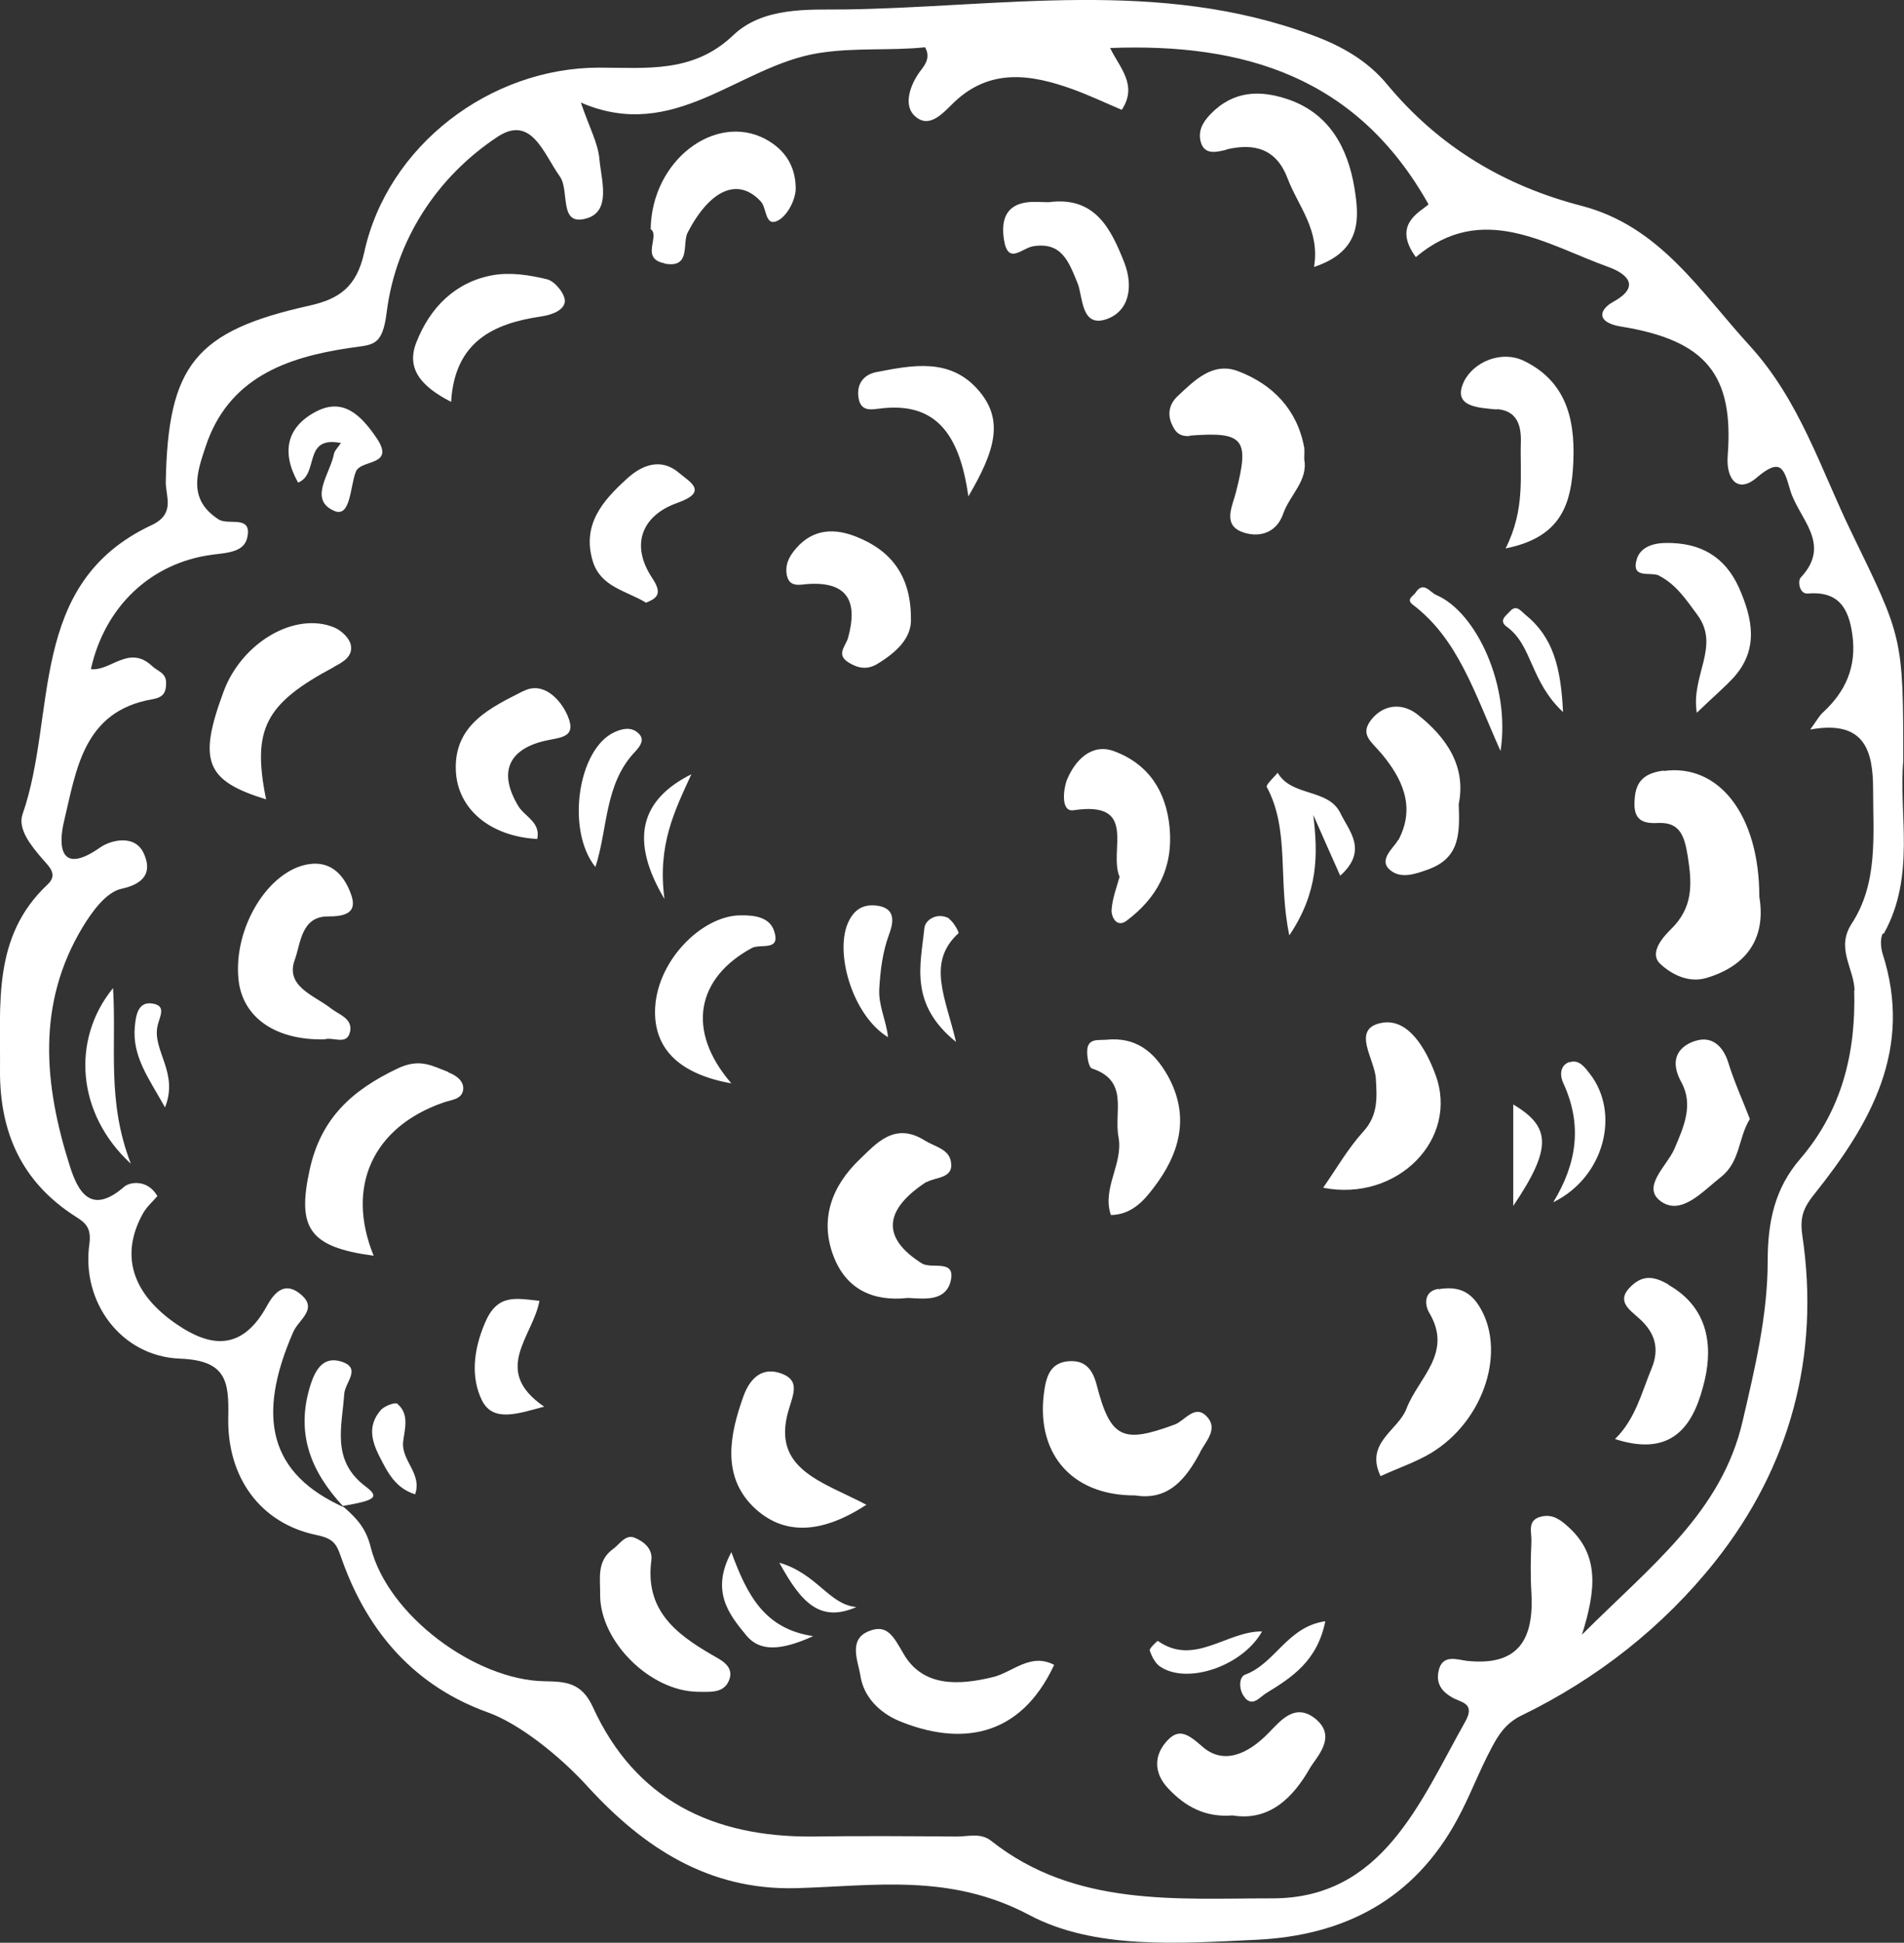 <svg id="_лой_2" xmlns="http://www.w3.org/2000/svg" viewBox="0 0 52.38 53.42"><rect x="0" y="0" width="52.38" height="53.42" fill="#333333" stroke="none"/><defs><style>.cls-1{fill:#fff}</style></defs><g id="OBJECTS"><path class="cls-1" d="M51.82 25.68c.89-1.58.41-3.31.54-4.75 0-3.41-.02-3.4-1.41-6.26-.86-1.76-1.43-3.65-2.82-5.17-1.38-1.51-2.47-3.28-4.62-3.84-2.13-.55-3.93-1.63-5.35-3.34-.53-.64-1.23-1.05-2.05-1.35C31.89-.61 27.53.2 23.23.26c-.98.01-2.23-.08-3.06.71-1.1 1.05-2.39.89-3.69.89-2.99 0-5.82 2.14-6.46 5.08-.21.96-.7 1.28-1.49 1.46-3.16.7-3.91 1.64-3.97 4.86 0 .4.27.87-.39 1.18-3.44 1.61-2.59 5.2-3.55 7.95-.14.41.24.87.54 1.22.18.21.45.43.15.71C-.22 25.75.02 27.62 0 29.43c-.01 1.71.6 3.07 2.06 4.01.27.17.46.3.4.76-.23 1.59.86 3.1 2.5 3.16 1.27.05 1.34.63 1.32 1.6-.04 1.66.88 2.93 2.43 3.25.54.11.56.3.72.74.71 1.95 1.99 3.42 4 4.14.86.31 1.98 1.2 2.74 2.04 1.53 1.67 3.32 2.85 5.72 2.79 2.17-.06 4.24-.42 6.43.74 1.79.95 4.1.78 6.22.68 2.44-.11 4.36-1.11 5.55-3.31.35-.64.6-1.33.95-1.98.18-.34.38-.66.8-.87 2.09-1.01 3.92-2.45 5.35-4.25 2.06-2.6 2.89-5.66 2.39-8.98-.07-.5.05-.76.33-1.11 1.55-1.94 2.73-3.99 1.88-6.62-.05-.17-.07-.41.01-.56zm-.81 1.55c.05 1.72-.34 3.3-1.48 4.63-.71.82-.9 1.74-.9 2.82 0 1.48-.35 2.94-.69 4.4-.58 2.51-2.52 3.97-4.42 5.87.39-1.24.48-2.19-.37-2.96-.22-.2-.43-.36-.74-.29-.41.09-.27.43-.28.68-.02.47-.03.95 0 1.42.07 1.26-.34 2.02-1.77 1.87-.27-.03-.7-.21-.79.31-.06.33.11.54.37.69.25.15.66.15.37.67-1.25 2.22-2.28 4.87-5.32 4.86-2.62 0-5.42.24-7.72-1.58-.29-.23-.63-.12-.94-.12-1.33-.01-2.65-.02-3.98 0-2.73.02-4.87-1-6.04-3.56-.31-.68-.75-.7-1.33-.71-1.9-.03-4.31-1.81-4.78-3.68-.13-.53-.39-.8-.73-1.1-2.04-.91-2.44-2.46-1.4-4.83.15-.34.7-.63.19-1.04-.54-.44-.83.18-.98.44-.68 1.14-1.53 1-2.41.4-1.25-.85-1.56-1.91-.95-3.03.1-.19.28-.35.41-.5-.27-.47-.76-.39-.91-.26-.91.79-1.27.16-1.5-.57-.71-2.23-.92-4.45.35-6.56.26-.43.65-.97 1.07-1.06.65-.14.83-.47.63-.94-.24-.59-.94-.39-1.21-.2-1.14.8-1.15-.08-1-.71.34-1.42.53-3.03 2.42-3.36.3-.05.39-.17.39-.45 0-.29-.24-.32-.39-.47-.64-.59-1.13.15-1.68.09.38-1.71 1.64-2.93 3.36-3.15.4-.05.85-.07.94-.46.15-.65-.52-.33-.79-.51-.85-.55-.59-1.29-.36-1.98.62-1.9 2.21-2.47 3.95-2.73.66-.1.92-.02 1.04-1 .25-1.96 1.37-3.7 3.05-4.81.93-.61 1.26.46 1.71 1.09.28.39-.04 1.37.72 1.16.71-.19.42-1.06.37-1.64-.04-.44-.28-.87-.51-1.55 2.58 1.12 4.34-1.01 6.54-1.36 1-.16 1.97-.06 2.93-.16.19.34-.08.56-.2.75-.26.4-.38.9-.06 1.16.39.33.75-.1 1.06-.4.99-.94 2.11-.77 3.25-.36.47.17.91.38 1.36.57.45-.68-.06-1.16-.32-1.7 3.68-.14 6.79.79 8.76 4.3-.23.21-1.01.55-.35 1.45 1.83-1.54 3.57-.35 5.32.28.33.12.98.47.11.95-.4.22-.47.57.22.68 2.34.38 3.1 1.33 2.93 3.55-.05.64.27 1.05.79.61.69-.59.76-.23.93.34.23.78 1.16 1.47.29 2.4-.09.09-.04.46.19.44.85-.07 1.13.4 1.23 1.14.12.88-.19 1.56-.81 2.13-.1.09-.16.21-.35.47 1.5-.27 1.73.58 1.73 1.66 0 1.26.14 2.56-.59 3.68-.44.67.06 1.22.08 1.83z"/><path class="cls-1" d="M45.76 21.19c-.51.07-.76.28-.79.79-.04.49.13.68.64.65.61-.03.73.36.82.91.12.76.16 1.41-.47 2.02-.18.18-.61.63-.29.94.31.29.78.54 1.28.39 1.17-.35 1.63-1.16 1.45-2.23 0-2.26-1.12-3.67-2.63-3.46zM25.49 32.51c.23-.15.76-.09.67-.57-.06-.35-.45-.41-.72-.58-.83-.52-1.33.08-1.8.53-.75.72-1.1 1.63-.71 2.65.34.89 1.06 1.26 2.05 1.15.43.02 1.02.11 1.17-.45.16-.64-.52-.33-.79-.5-1.11-.7-1.06-1.47.14-2.25zm-13.15-3.03c-.45-.17-.79-.39-1.4-.1-1.26.6-2.11 1.37-2.42 2.78-.35 1.6-.03 2.13 1.76 2.37-.78-1.91-.01-3.54 1.91-4.21.22-.08.5-.08.55-.34.04-.25-.19-.41-.4-.49zm-2.71-1.1c.08-.38-.3-.47-.55-.67-.44-.34-1.24-.59-.97-1.32.16-.43.17-1.2.92-1.19.47 0 .81-.1.63-.6-.17-.49-.52-.93-1.15-.84-1.12.16-2.09 1.74-1.95 3.16.1 1.05 1.01 1.69 2.37 1.66.22-.08.62.18.7-.21zm23.39 11.54c.17-.31.51-.65.16-.99-.32-.31-.59.14-.86.24-1.43.53-1.77.39-2.15-1.09-.11-.42-.31-.68-.76-.65-.44.03-.6.31-.67.74-.29 1.74.7 2.96 2.49 2.95.92.15 1.4-.46 1.79-1.19zm.72-35.81c.79-.19 1.38 0 1.68.79.29.77.9 1.42.73 2.44 1.34-.44 1.24-1.38 1.11-2.18-.18-1.08-.68-2.04-1.83-2.43-.77-.26-1.5-.24-2.13.41-.22.23-.34.46-.27.75.1.4.47.28.7.23zm-1.02 7.87c1.51-.12 1.66.09 1.28 1.56-.1.39-.36.87.15 1.08.43.17.95.08 1.15-.49.18-.52.69-.91.58-1.5 0-.13.01-.23 0-.32-.19-1.05-.87-1.74-1.81-2.1-.7-.27-1.2.24-1.68.69-.24.23-.27.51-.15.77.08.17.17.34.49.32zM9.18 18.34c.25-.13.54-.29.47-.61-.04-.19-.26-.39-.44-.47-1.08-.46-2.56.4-3.06 1.76-.71 1.91-.49 2.45 1.17 2.96-.39-1.93-.03-2.63 1.87-3.64zm32-7.09c.53.04.67.41.66.89-.03.92.13 1.85-.42 2.94 1.41-.28 1.77-1.08 1.85-2.15.09-1.25-.1-2.38-1.31-2.99-.66-.34-1.44.03-1.69.56-.32.69.39.71.91.76zM27.34 46.11c-.97.24-1.95.28-2.48-.63-.28-.48-.45-.83-.95-.63-.59.23-.3.83-.24 1.23.09.58.52 1.01 1.06 1.24 1.65.68 3.32.5 4.27-1.54-.64-.34-1.13.19-1.66.33zm12.15-16.56c-.25-.68-.74-1.58-1.5-1.42-.82.17-.17.99-.14 1.53.03.5.07 1-.34 1.45-.42.46-.74 1.02-1.11 1.55 2.04.4 3.75-1.34 3.09-3.11zm-4.59 18.1c-.57.59-1.25.89-1.83.37-.43-.38-.67-.5-1-.11-.33.39-.32.86.07 1.27.47.5 1.02.8 1.77.74 1.03.17 1.68-.52 2.12-1.29.17-.3.76-.85.18-1.35-.58-.49-.99.05-1.3.36zm4.67-12.21c-.42.07-.37.46-.25.66.66 1.11-.3 1.78-.63 2.64-.23.6-1.15.93-.71 1.85.48-.22.96-.38 1.38-.63 1.5-.9 2.1-2.88 1.31-4.08-.29-.44-.66-.5-1.1-.43zm-15.73 5.94c-1.21-.64-2.62-.97-2.15-2.59.14-.47.32-.83-.19-1.02-.51-.19-.86.1-1.05.63-.38 1.06-.59 2.17.26 3.02.84.83 1.91.75 3.12-.04zM18.29 7.25c.73.13.47-.56.63-.86.61-1.17 1.38-1.53 2.01-.85.17.18.11.72.48.52.26-.14.49-.59.48-.9-.01-.56-.26-1.03-.84-1.34-1.37-.72-3.12.58-3.15 2.48.27.19-.3.81.38.94zM38.46 23.1c-.12.22-.56.55-.21.83.29.24.68.11 1.06-.03.86-.32.85-1 .82-1.79.21-1.03-.33-1.83-1.13-2.46-.39-.31-.9-.31-1.26.12-.35.43-.02.61.28.97.52.63.95 1.42.45 2.36zm-9.11-1.65c-.09.23-.18.88.18.83 1.8-.27.96 1.11 1.27 1.83-.08.29-.2.6-.22.91-.01.19.14.5.41.3.83-.62 1.28-1.43 1.19-2.53-.09-1.04-.59-1.78-1.52-2.13-.63-.24-1.09.25-1.31.79zm1.2 11.96c.6 0 .95-.44 1.18-.74.71-.92 1.03-1.96.39-3.1-.38-.67-.89-1.06-1.68-.98-.22.02-.51-.05-.53.29-.01.17.04.47.13.5 1.03.34.6 1.19.73 1.88.14.74-.46 1.4-.21 2.15zm-8.9-17.58c.07.32.35.25.56.23 1.14-.08 1.39.51 1.12 1.48-.07.24-.34.46.02.68.26.16.51.2.78.04.53-.32.96-.72.93-1.26 0-1.21-.59-1.88-1.5-2.24-.57-.23-1.18-.24-1.66.32-.21.24-.31.47-.25.76zM19.58 45.5c-1.02-.59-1.84-1.25-1.66-2.6.04-.32-.22-.52-.47-.62-.25-.09-.4.18-.58.31-.47.34-.35.82-.36 1.28.01 1.28 1.38 2.63 2.68 2.65.33 0 .71.05.86-.3.18-.41-.25-.59-.47-.72zM45.9 35.32c-.37-.21-.67-.28-1.01.03-.46.42-.06.66.2.9.44.39.57.83.35 1.37-.28.67-.44 1.39-1.01 1.95 1.69.55 2.21-.52 2.47-1.63.23-1 .06-2.01-1-2.61zM14.4 19c-.88.45-1.91.91-1.86 2.18.04 1.07.95 1.82 2.24 1.89.1-.47-.36-.62-.53-.92-.54-.91-.26-1.53.7-1.77.44-.11.93-.07.67-.69-.2-.47-.68-.96-1.21-.69zm32.21 9.63c-.5.18-.66.57-.36 1.12.35.63.07 1.24-.19 1.85-.21.47-.92 1.05-.36 1.44.56.39 1.14-.28 1.65-.68.53-.42.47-1.08.79-1.59-.2-.52-.43-1.02-.59-1.54-.15-.49-.48-.76-.93-.6zm-34.2-17.58c.1-1.67 1.18-2.16 2.49-2.35.33-.05.63-.19.64-.42 0-.21-.28-.55-.49-.6-.49-.12-1.02-.2-1.51-.11-1.02.19-1.71.89-2.08 1.83-.3.74.13 1.23.95 1.65zm8.27 15.02c.24-.13.8.1.62-.46-.12-.39-.54-.45-.95-.44-1.06.02-2.33 1.29-2.33 2.66 0 1.04.7 1.71 2.1 1.96-1.26-1.46-.95-2.9.56-3.72zm24.96-10.24c.47.24.74.65 1.05 1.07.65.87-.18 1.67-.01 2.7.43-.42.75-.68 1.03-.99.68-.77.5-1.61.13-2.45-.39-.86-1.06-1.24-2-1.23-.37 0-.71.12-.81.44-.17.57.38.34.62.46zM28.43 6.77c.78-.12.97.42 1.22 1.03.14.36.09 1.21.78.98.65-.22.75-.92.5-1.56-.37-.94-.81-1.83-2.08-1.66-.19 0-.38-.02-.57 0-.63.07-.74.52-.66 1.03.11.71.49.23.81.18zm-4.27 4.47c1.53-.21 2.23.62 2.48 2.41.74-1.26 1-2.12.25-2.95-.77-.86-1.79-.66-2.77-.47-.33.06-.57.3-.5.72.06.35.32.32.53.29zm-6.38 5.33c.32-.13.44-.26.16-.68-.61-.92-.27-1.72.69-2.06.88-.31.34-.58.06-.82-.51-.44-1.04-.22-1.45.16-.66.6-1.24 1.26-.93 2.27.22.7.91.8 1.46 1.13zm19.1 5.8c-.33-.7-1.34-.45-1.73-1.12-.11.13-.33.33-.3.39.64 1.19.3 2.56.62 4.08.8-1.19.79-2.21.66-3.31.23.53.47 1.06.74 1.67.77-.69.25-1.22.01-1.71zM9.38 12.18c-.09.13-.17.21-.19.29-.1.55-.72 1.27.01 1.58.45.19.43-.68.59-1.08.14-.35 1.11-.14.56-.94-.43-.63-.92-1.1-1.66-.71-.8.42-.96 1.11-.49 1.95.59-.23.12-1.29 1.17-1.09zm5.46 23.59c-.66-.07-1.16-.2-1.5.61-.32.75-.39 1.5-.08 2.13.31.61.99.36 1.71.17-1.46-1-.31-1.92-.13-2.91zm-4.8 5.09c-.93-.71-.63-1.64-.57-2.53.02-.32.49-.71-.08-.89-.48-.15-.71.19-.86.68-.4 1.31.03 2.35.9 3.29.94-.16 1.01-.25.61-.55zm-.62.55l.04.04s-.02-.03-.04-.04zm14.75-16.5c-.36-.06-.63.05-.81.4-.43.82.08 2.61 1.07 3.21-.05-.47-.27-.87-.24-1.34.03-.51.09-1 .27-1.49.08-.22.24-.69-.29-.78zm15.34-8.55c-.17-.07-.35-.4-.57-.06-.06.09-.27.18-.07.33 1.24.94 1.69 2.41 2.41 4.02.28-1.78-.66-3.82-1.77-4.29zm-21.94 3.81c-.19-.19-.44-.14-.66-.04-1.02.46-1.34 2.71-.53 3.71.35-1.07.24-2.29 1.11-3.19.13-.14.25-.32.08-.48zm25.61 9.03c-.29.1-.26.41-.17.59.52 1.13.38 2.19-.28 3.27 1.41-.69 1.85-2.45 1.01-3.53-.14-.18-.3-.41-.56-.32zM3.11 27.17C1.96 28.58 2.1 30.62 3.6 32c-.67-1.73-.39-3.21-.49-4.83zm17.01 15.51c-.58 1.08-.06 1.72.42 2.3.37.44.95.41 1.83.01-1.33-.2-1.81-1.11-2.25-2.31zm14.13 4.01c.22.24.39-.01.58-.13.72-.44 1.41-.89 1.63-1.98-1.05.15-1.38 1.17-2.21 1.47-.18.07-.17.45 0 .63zM18.28 24.72c-.2-1.5.29-2.44.74-3.43-1.4.7-1.71 1.8-.74 3.43zm7.84.54c-.31-.18-.66.01-.69.26-.1 1-.43 2.08.87 3.13-.28-1.21-.82-2.18.07-2.99.02-.02-.14-.32-.26-.39zm8.6 19.6c-.98-.01-1.86.97-2.87.26-.01 0-.23.2-.22.26.05.16.15.36.29.45.75.5 2.27-.02 2.8-.97zM10.94 38.6c-.07-.05-.37.06-.47.18-.34.4-.27.8-.03 1.27.23.45.44.87.98 1.04.2-.57-.38-.92-.33-1.44.04-.34.18-.76-.15-1.04zm30.69-8.23v2.79c1.08-1.6 1.03-2.18 0-2.79zm.33-13.47c-.13-.11-.25-.29-.43-.08-.11.12-.31.25-.07.42.7.51.63 1.49 1.54 2.34-.06-1.23-.27-2.06-1.04-2.68zM4.33 28.23c.05-.26.26-.56-.11-.63-.4-.08-.48.27-.51.62-.08.82.37 1.41.83 2.23.38-.95-.34-1.55-.21-2.22zm17.11 14.74c.61 1.12 1.13 1.65 2.12 1.22-.76-.07-1.07-.91-2.12-1.22z"/></g></svg>
